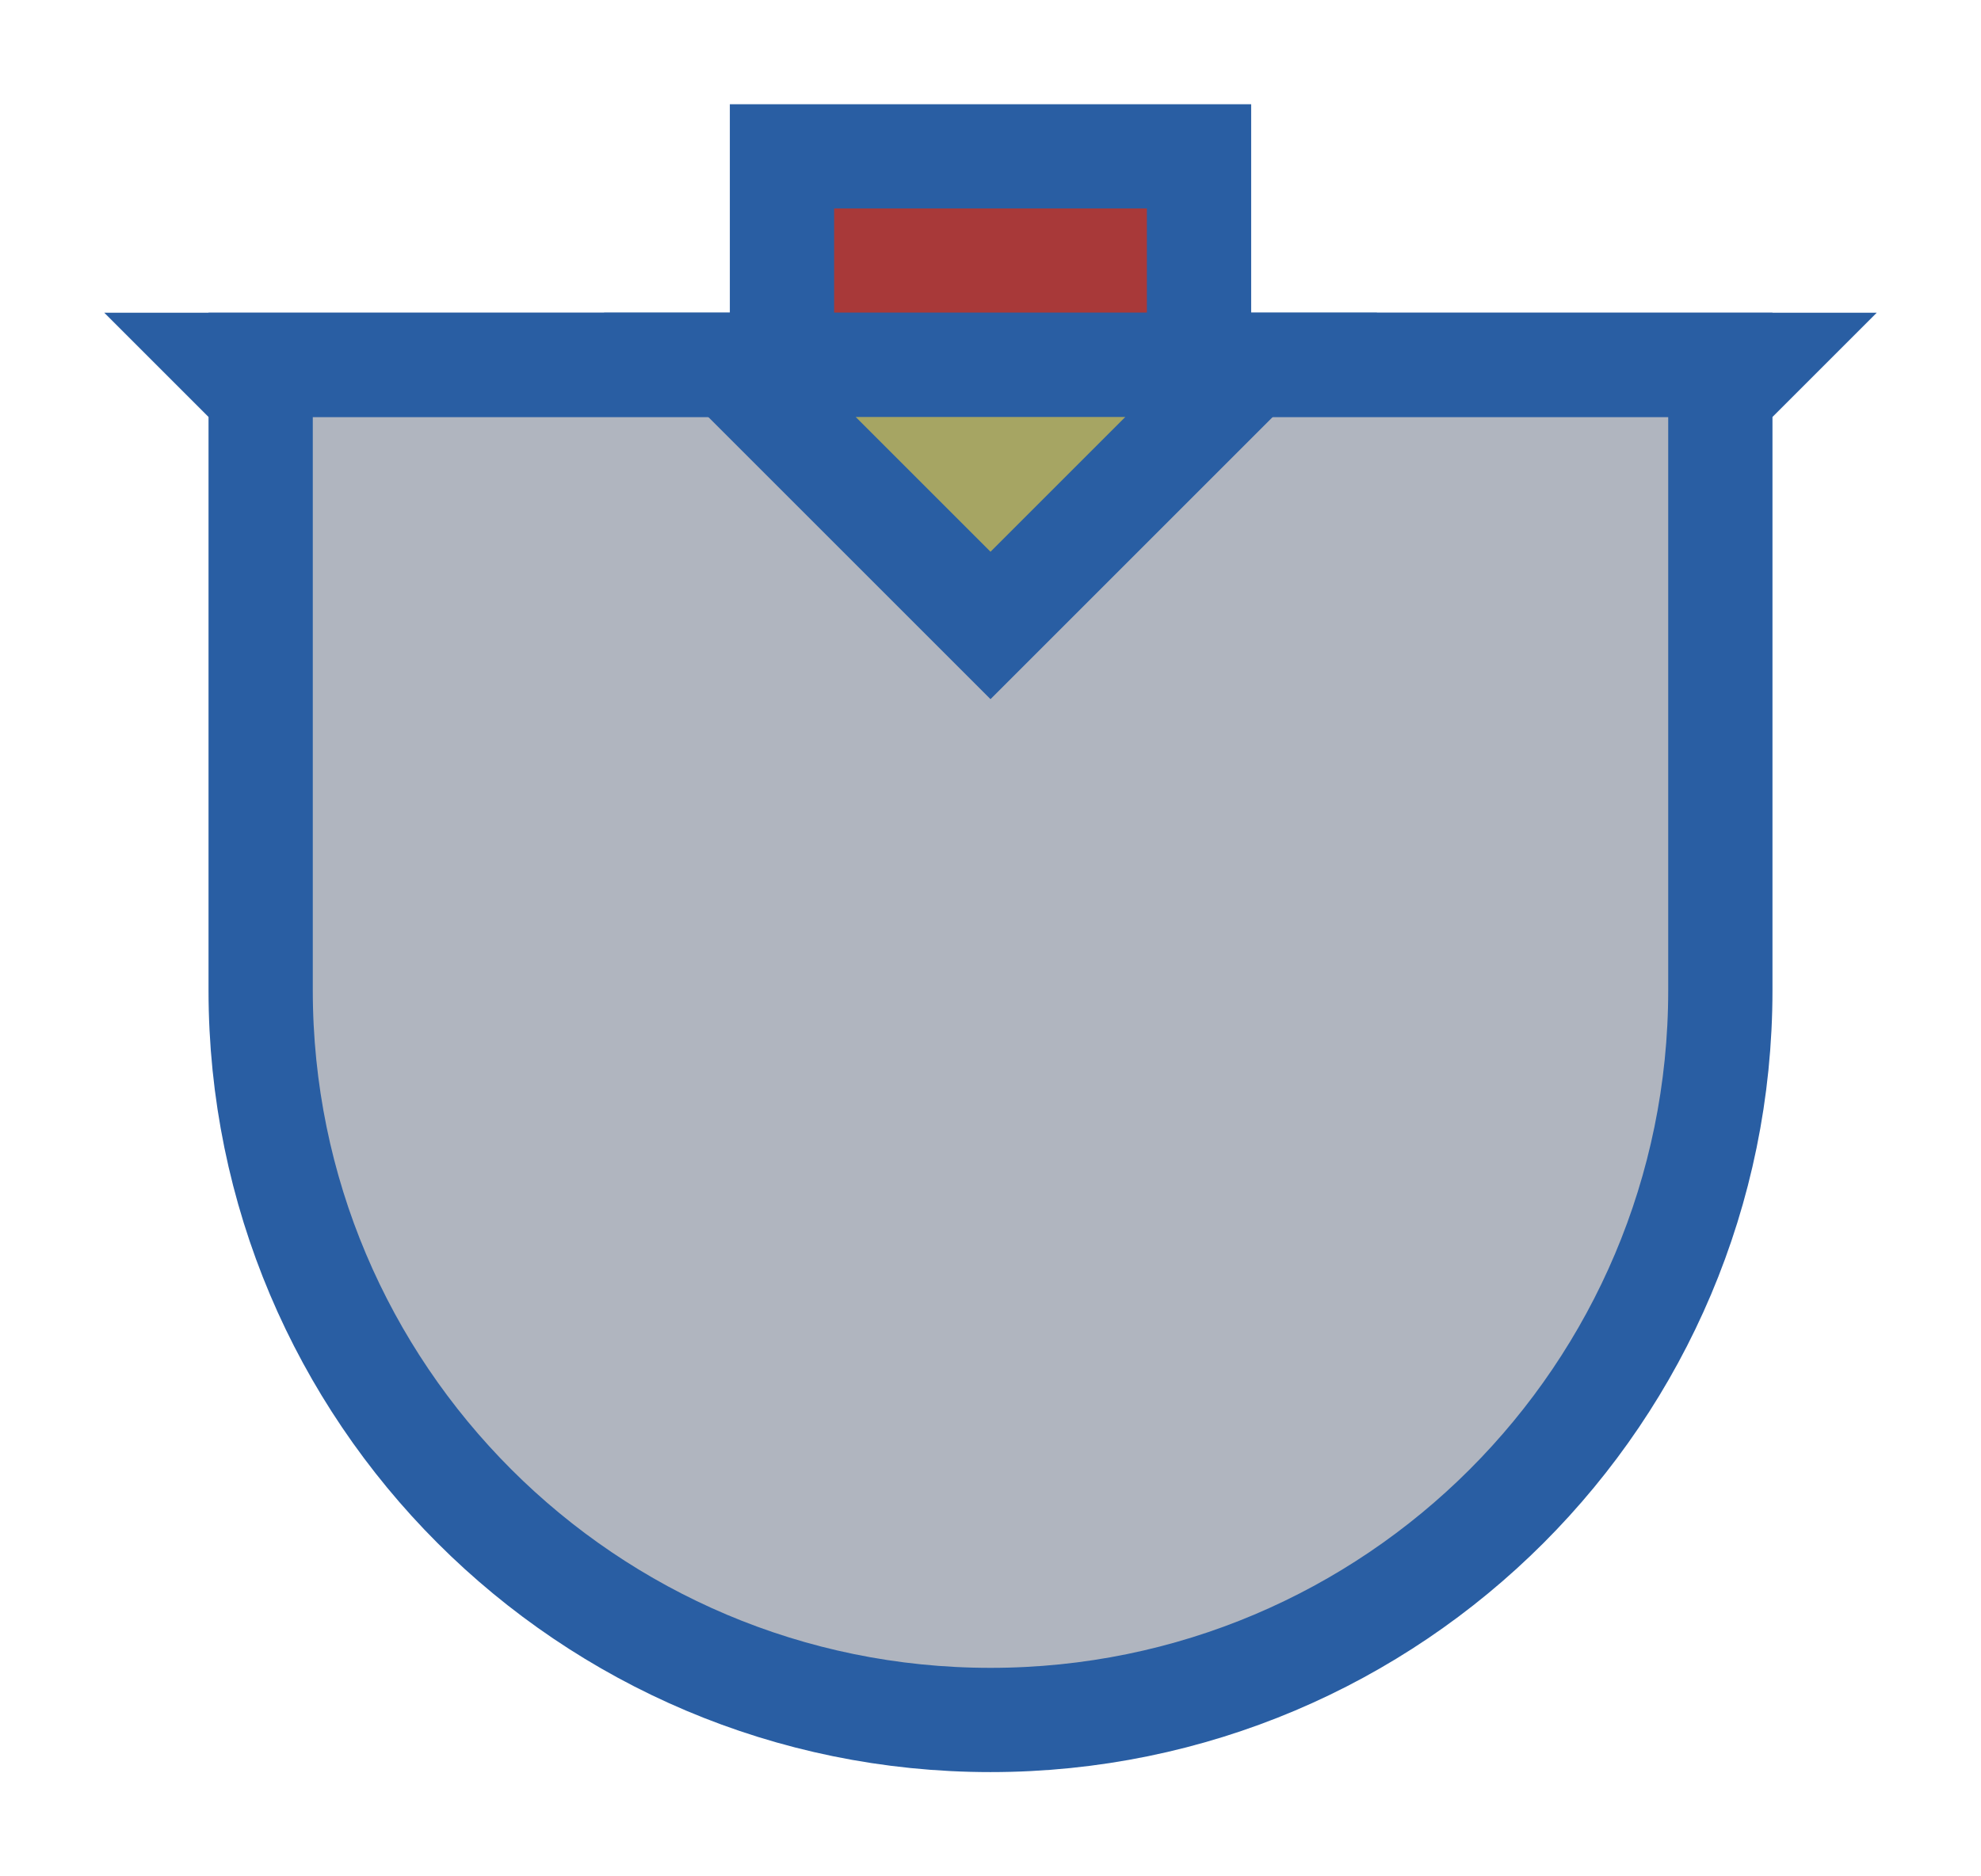 <svg width="19" height="18" viewBox="0 0 19 18" fill="none" xmlns="http://www.w3.org/2000/svg">
<g id="canada_f_BC_01">
<g id="Canada / canada_f_BC_01">
<g id="canada_f_base">
<g id="stretchable-items">
<path id="shape01" d="M2.5 3.5H16.5V9.5C16.5 13.366 13.366 16.5 9.5 16.5C5.634 16.5 2.5 13.366 2.5 9.5V3.5Z" fill="#B0B5BF" stroke="#295EA3"/>
<path id="shape02" d="M1 3H18L17 4H2L1 3Z" fill="#295EA3"/>
<rect id="shape03" x="7.5" y="1.5" width="4" height="2" fill="#A83939" stroke="#295EA3"/>
<path id="shape04" d="M9.5 6L7 3.5H12L9.5 6Z" fill="#A6A563" stroke="#295EA3"/>
</g>
</g>
</g>
</g>
</svg>
